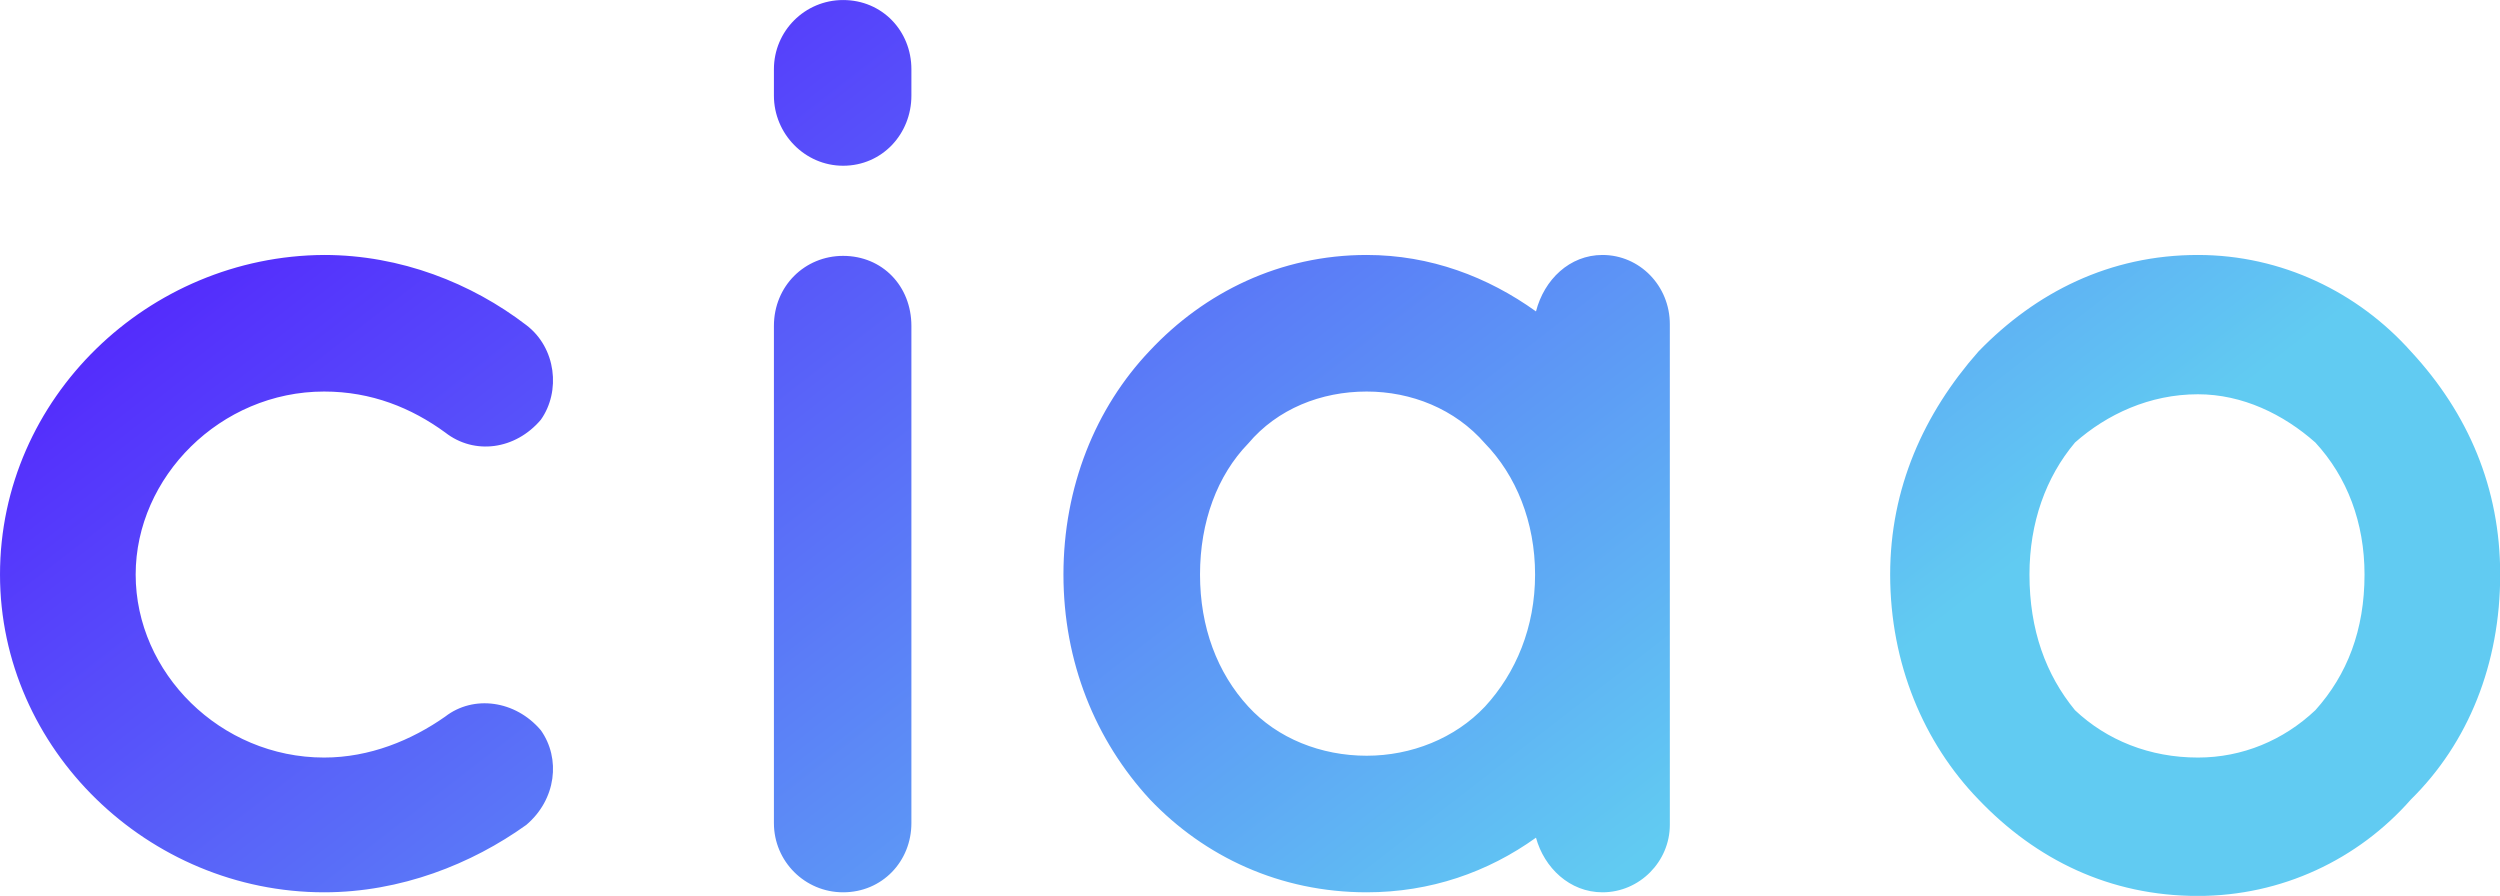 <svg data-v-423bf9ae="" xmlns="http://www.w3.org/2000/svg" viewBox="0 0 167.439 60"
     class="font"><!----><!---->
    <defs data-v-423bf9ae="">
        <linearGradient data-v-423bf9ae="" gradientTransform="rotate(25)" id="98404ce5-4260-445b-926b-64e9b30c1873"
                        x1="0%" y1="0%" x2="100%" y2="0%">
            <stop data-v-423bf9ae="" offset="0%" style="stop-color: rgb(81, 6, 255); stop-opacity: 1;"></stop>
            <stop data-v-423bf9ae="" offset="100%" style="stop-color: rgb(97, 203, 242); stop-opacity: 1;"></stop>
        </linearGradient>
    </defs>
    <g data-v-423bf9ae="" id="d03bf657-9334-44e3-8e81-25f2fde1faed" fill="url(#98404ce5-4260-445b-926b-64e9b30c1873)"
       transform="matrix(6.098,0,0,6.098,-4.939,-21.341)">
        <path d="M4.37 13.30C4.37 13.30 4.37 13.30 4.37 13.30C5.21 13.30 5.99 12.99 6.59 12.56C6.92 12.28 6.97 11.83 6.75 11.52C6.47 11.19 6.01 11.13 5.70 11.37C5.33 11.63 4.87 11.82 4.37 11.82C3.23 11.82 2.30 10.89 2.30 9.81C2.30 8.74 3.23 7.80 4.37 7.80C4.89 7.80 5.33 7.98 5.70 8.25C6.02 8.50 6.47 8.44 6.75 8.11C6.97 7.80 6.92 7.32 6.59 7.07C5.99 6.61 5.21 6.30 4.37 6.30C2.44 6.31 0.81 7.87 0.81 9.81C0.81 11.73 2.44 13.30 4.37 13.30ZM10.07 6.31C9.65 6.31 9.31 6.64 9.31 7.08L9.31 12.54C9.31 12.96 9.65 13.30 10.07 13.30C10.50 13.30 10.82 12.96 10.82 12.54L10.82 7.08C10.82 6.64 10.50 6.31 10.07 6.31ZM10.82 4.26C10.82 3.84 10.50 3.50 10.07 3.50C9.65 3.50 9.31 3.84 9.31 4.26L9.31 4.55C9.31 4.97 9.65 5.32 10.07 5.32C10.50 5.32 10.82 4.97 10.82 4.55L10.82 4.26ZM19.15 7.06C19.15 6.64 18.82 6.30 18.41 6.30C18.05 6.30 17.77 6.57 17.68 6.92C17.15 6.54 16.52 6.30 15.82 6.30C14.87 6.30 14.04 6.71 13.44 7.35C12.84 7.98 12.49 8.85 12.49 9.81C12.49 10.77 12.84 11.63 13.44 12.28C14.04 12.91 14.87 13.30 15.82 13.30C15.82 13.30 15.82 13.30 15.82 13.30C16.52 13.30 17.15 13.08 17.68 12.70C17.77 13.03 18.05 13.30 18.41 13.30C18.82 13.30 19.15 12.96 19.15 12.56L19.15 9.81C19.15 9.81 19.15 9.81 19.15 9.81C19.15 9.81 19.15 9.81 19.15 9.81L19.15 7.06ZM17.12 11.26C16.79 11.61 16.31 11.80 15.82 11.80C15.32 11.80 14.84 11.61 14.52 11.26C14.18 10.89 13.99 10.39 13.99 9.81C13.99 9.23 14.18 8.72 14.52 8.37C14.84 7.99 15.32 7.80 15.82 7.80C16.31 7.80 16.79 7.99 17.12 8.37C17.46 8.72 17.67 9.23 17.67 9.81C17.67 10.39 17.46 10.89 17.12 11.26ZM24.95 13.34C24.95 13.34 24.95 13.34 24.95 13.34C25.87 13.34 26.71 12.94 27.29 12.28C27.92 11.66 28.27 10.79 28.27 9.81L28.27 9.81C28.27 8.86 27.92 8.04 27.29 7.36C26.71 6.71 25.87 6.30 24.95 6.30C23.98 6.30 23.17 6.71 22.54 7.36C21.94 8.04 21.57 8.86 21.57 9.81C21.57 10.79 21.94 11.66 22.54 12.28C23.17 12.94 23.98 13.34 24.95 13.34ZM23.60 8.36C23.95 8.05 24.42 7.83 24.95 7.83C25.44 7.83 25.89 8.05 26.24 8.36C26.59 8.74 26.78 9.24 26.78 9.81L26.78 9.81C26.78 10.42 26.59 10.91 26.24 11.30C25.89 11.63 25.44 11.82 24.95 11.82C24.42 11.82 23.95 11.63 23.60 11.30C23.28 10.91 23.10 10.42 23.10 9.81C23.10 9.24 23.28 8.74 23.60 8.36Z"></path>
    </g><!----><!---->
</svg>

